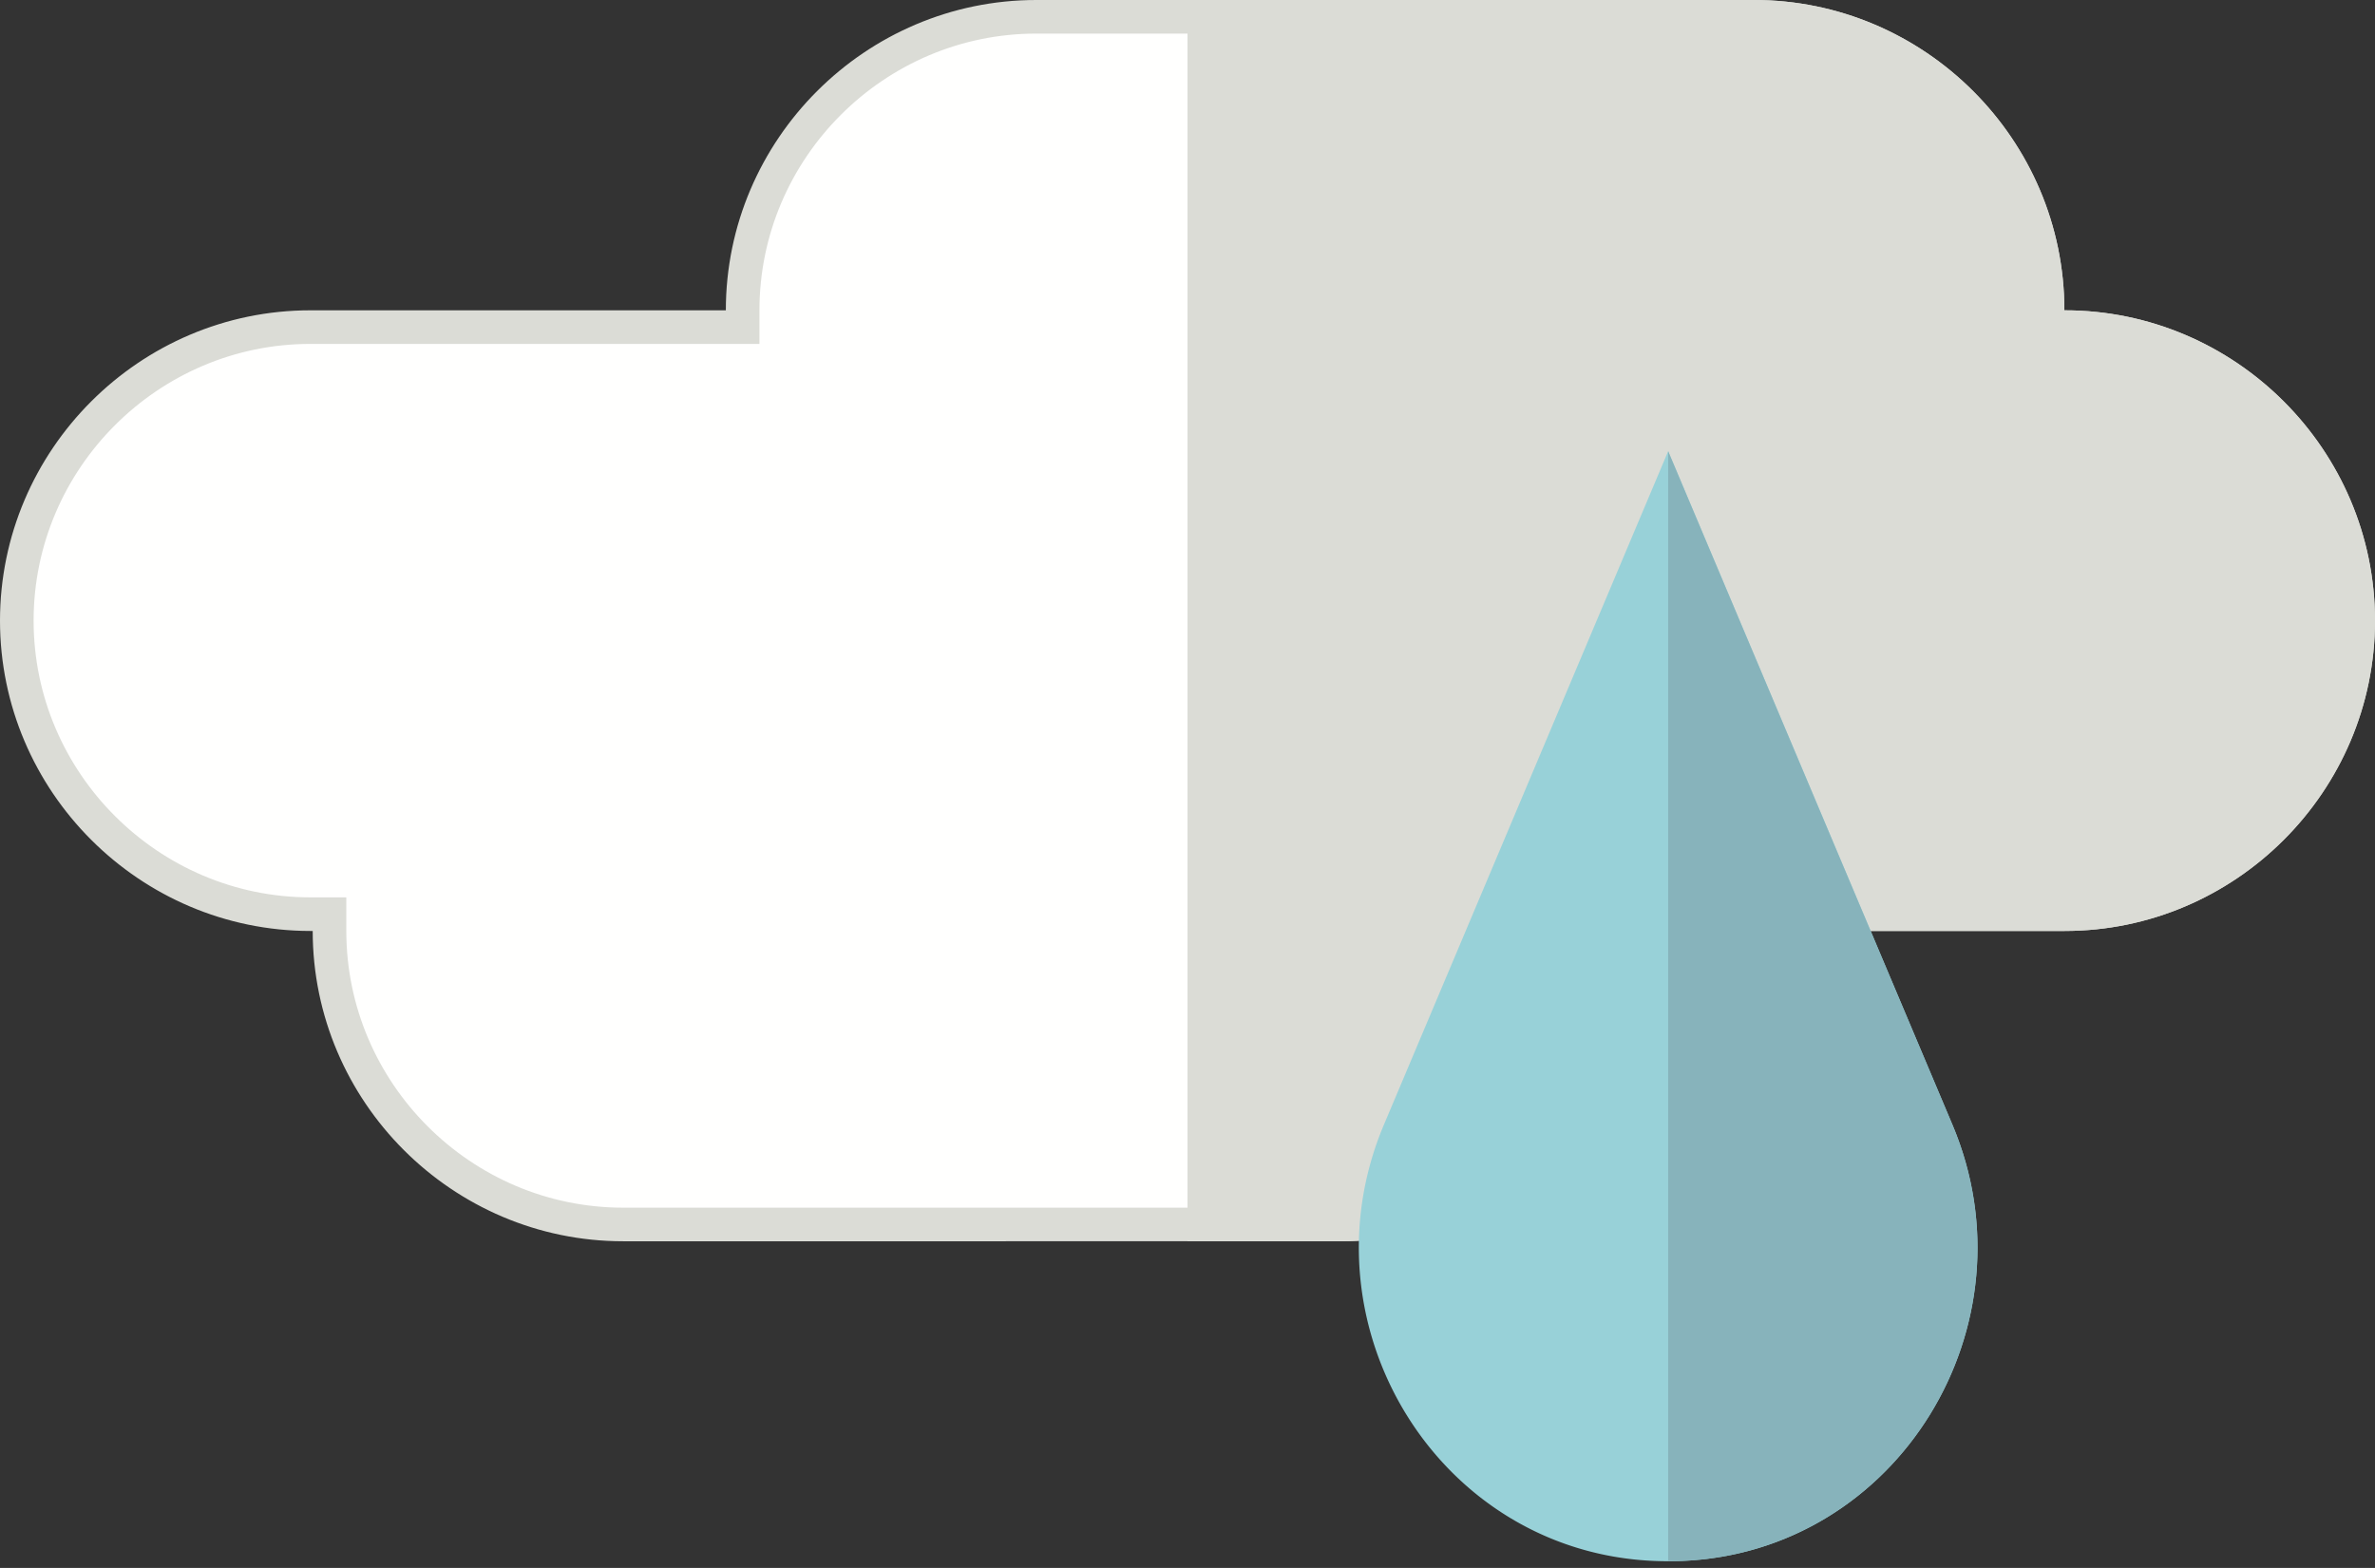 <svg fill="none" xmlns="http://www.w3.org/2000/svg" viewBox="0 0 212 140"><rect x="0" y="0" width="212" height="140" fill="#333333" stroke="none"/><path d="M182.773 27.707v1.5h1.52c14.41 0 26.207 11.797 26.207 26.21 0 14.41-11.797 26.207-26.207 26.207h-38.396v1.5c0 14.41-11.796 26.207-26.209 26.207H55.623c-14.412 0-26.21-11.797-26.21-26.207v-1.5h-1.706C13.297 81.624 1.5 69.827 1.5 55.416c0-14.412 11.797-26.209 26.207-26.209h38.584v-1.5C66.291 13.297 78.088 1.5 92.5 1.5h64.067c14.41 0 26.207 11.797 26.207 26.207z" fill="#FFFFFE" stroke="#DBDCD6" stroke-width="3"/><path fill-rule="evenodd" clip-rule="evenodd" d="M184.293 27.707h-.02C184.273 12.468 171.804 0 156.566 0H106v110.831h13.688c15.241 0 27.709-12.468 27.709-27.707h36.896c15.239 0 27.707-12.469 27.707-27.708 0-15.24-12.468-27.709-27.707-27.709z" fill="#DBDCD6"/><path fill-rule="evenodd" clip-rule="evenodd" d="M148.906 40.287l-25.378 60.147c-7.526 17.84 4.818 38.156 24.166 38.942a30.468 30.468 0 002.423 0c19.348-.786 31.694-21.102 24.167-38.942l-25.378-60.147z" fill="#98D1D8"/><path fill-rule="evenodd" clip-rule="evenodd" d="M174.283 100.434l-25.377-60.147v99.114c.406 0 .811-.009 1.211-.025 19.348-.786 31.694-21.102 24.166-38.942z" fill="#87B3BB"/></svg>